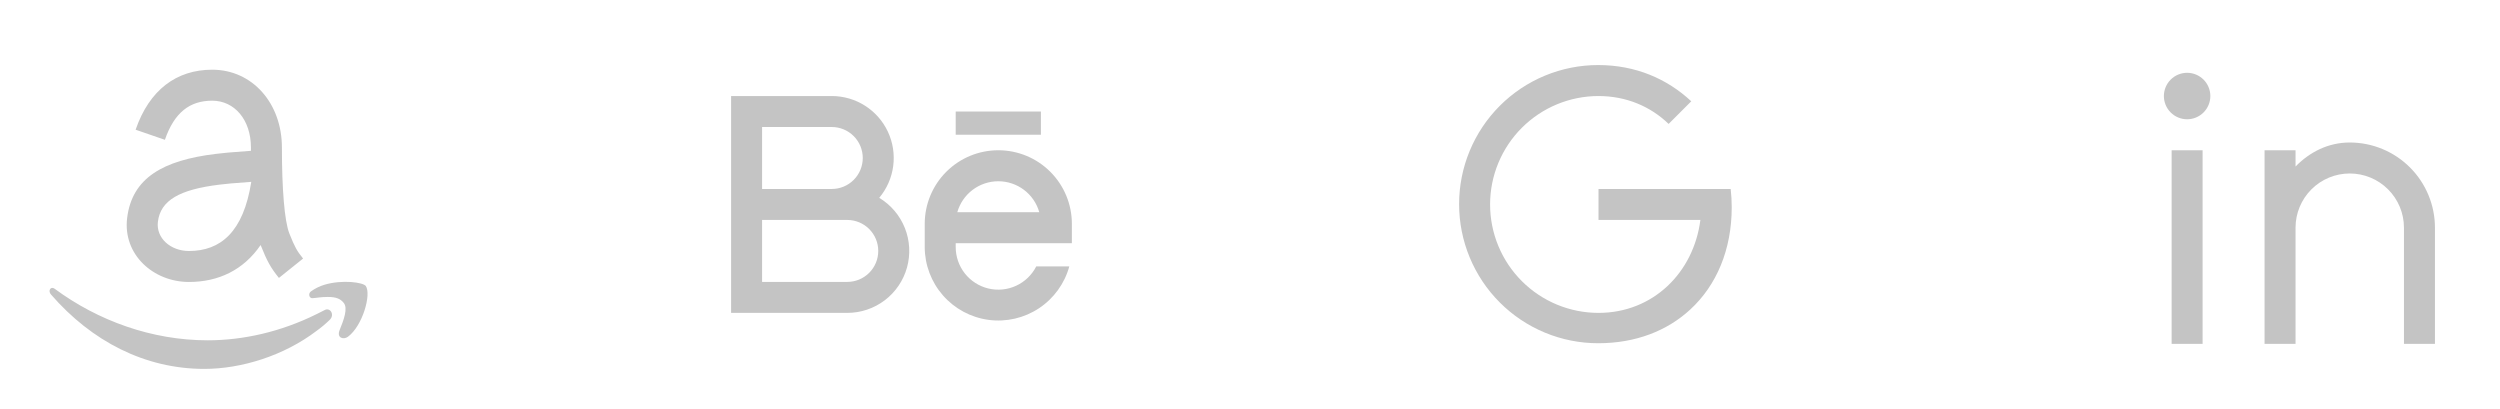 <svg width="538" height="88" viewBox="0 0 538 88" fill="none" xmlns="http://www.w3.org/2000/svg">
<g filter="url(#filter0_d)">
<path d="M56.083 48.734C52.393 54.13 46.99 56.68 40.667 56.68C32.987 56.68 26.413 50.77 27.357 42.934C28.407 34.24 35.157 30.5 46.383 29.124C48.387 28.88 49.217 28.81 53.54 28.49L54 28.457V27.74C54 21.754 50.44 17.667 45.667 17.667C40.877 17.667 37.533 20.157 35.483 26.087L29.183 23.914C32.14 15.347 37.977 11 45.667 11C54.343 11 60.667 18.26 60.667 27.74C60.667 36.57 61.21 43.594 62.277 46.264C63.463 49.237 63.897 49.987 65.223 51.64L60.023 55.81C58.28 53.637 57.513 52.314 56.087 48.737V48.734H56.083ZM74.857 68.484C73.953 69.15 72.383 68.754 73.093 67.017C73.977 64.857 74.917 62.324 73.967 61.177C73.267 60.327 72.41 59.904 70.543 59.904C69.01 59.904 68.243 60.104 67.227 60.17C66.547 60.214 66.25 59.18 66.923 58.704C67.805 58.072 68.785 57.59 69.823 57.277C73.657 56.13 78.173 56.76 78.723 57.554C79.94 59.32 78.06 66.117 74.857 68.487V68.484ZM70.917 64.87C70.051 65.708 69.126 66.482 68.15 67.187C61.077 72.574 51.917 75.387 43.957 75.387C31.147 75.387 19.69 69.41 10.997 59.404C10.253 58.637 10.87 57.517 11.74 58.124C21.107 65.047 32.7 69.234 44.703 69.234C52.253 69.234 60.397 67.444 68.153 63.59C68.693 63.337 69.3 62.99 69.83 62.744C71.053 62.044 72.13 63.764 70.917 64.87ZM54.033 35.137C49.84 35.45 49.047 35.514 47.193 35.74C38.687 36.784 34.537 39.084 33.977 43.734C33.557 47.21 36.677 50.014 40.667 50.014C47.463 50.014 52.39 45.92 54.073 35.137H54.033Z" fill="#C4C4C4"/>
<path d="M179 36.667C180.768 36.667 182.464 35.964 183.714 34.714C184.964 33.464 185.667 31.768 185.667 30C185.667 28.232 184.964 26.536 183.714 25.286C182.464 24.036 180.768 23.333 179 23.333H164V36.667H179ZM182.333 43.333H164V56.667H182.333C184.101 56.667 185.797 55.964 187.047 54.714C188.298 53.464 189 51.768 189 50C189 48.232 188.298 46.536 187.047 45.286C185.797 44.036 184.101 43.333 182.333 43.333ZM189.21 38.573C191.708 40.076 193.646 42.355 194.725 45.064C195.804 47.772 195.966 50.759 195.186 53.568C194.406 56.377 192.727 58.853 190.405 60.617C188.084 62.38 185.249 63.335 182.333 63.333H157.333V16.667H179C181.538 16.667 184.024 17.392 186.164 18.756C188.305 20.12 190.011 22.067 191.084 24.367C192.156 26.668 192.549 29.227 192.217 31.744C191.885 34.26 190.842 36.63 189.21 38.573ZM205.667 20H224V25H205.667V20ZM230.667 48.333H205.667V49.167C205.666 51.226 206.358 53.225 207.633 54.843C208.907 56.46 210.689 57.602 212.691 58.083C214.693 58.564 216.799 58.357 218.669 57.496C220.539 56.634 222.065 55.168 223 53.333H230.113C229.098 57.028 226.778 60.229 223.583 62.343C220.388 64.458 216.535 65.343 212.737 64.835C208.94 64.326 205.456 62.458 202.93 59.578C200.404 56.697 199.008 52.998 199 49.167V44.167C199 39.968 200.668 35.94 203.637 32.971C206.607 30.002 210.634 28.333 214.833 28.333C219.033 28.333 223.06 30.002 226.029 32.971C228.999 35.94 230.667 39.968 230.667 44.167V48.333ZM223.653 41.667C223.108 39.748 221.951 38.06 220.36 36.858C218.768 35.656 216.828 35.006 214.833 35.006C212.839 35.006 210.899 35.656 209.307 36.858C207.715 38.06 206.559 39.748 206.013 41.667H223.653Z" fill="#C4C4C4"/>
<path d="M344 36.667H372.443C372.59 37.95 372.667 39.267 372.667 40.613C372.667 49.727 369.4 57.4 363.74 62.613C358.79 67.183 352.013 69.863 343.933 69.863C340.002 69.865 336.109 69.092 332.477 67.589C328.845 66.085 325.544 63.881 322.765 61.101C319.985 58.322 317.78 55.022 316.276 51.389C314.772 47.757 313.999 43.864 314 39.933C313.998 36.002 314.771 32.109 316.275 28.476C317.779 24.844 319.983 21.543 322.763 18.763C325.543 15.983 328.844 13.779 332.476 12.275C336.109 10.771 340.002 9.998 343.933 10C352 10 358.777 12.967 363.96 17.797L359.087 22.667C355.227 18.937 350.01 16.667 344 16.667C340.936 16.667 337.902 17.27 335.071 18.443C332.24 19.615 329.668 21.334 327.501 23.501C325.334 25.668 323.615 28.24 322.443 31.071C321.27 33.902 320.667 36.936 320.667 40C320.667 43.064 321.27 46.098 322.443 48.929C323.615 51.76 325.334 54.333 327.501 56.499C329.668 58.666 332.24 60.385 335.071 61.557C337.902 62.73 340.936 63.333 344 63.333C355.753 63.333 364.48 54.64 365.923 43.333H344V36.667Z" fill="#C4C4C4"/>
<path d="M494 31.833C497.057 28.71 501.037 26.667 505.667 26.667C510.529 26.667 515.192 28.598 518.63 32.036C522.068 35.475 524 40.138 524 45V70H517.333V45C517.333 41.906 516.104 38.938 513.916 36.751C511.728 34.563 508.761 33.333 505.667 33.333C502.572 33.333 499.605 34.563 497.417 36.751C495.229 38.938 494 41.906 494 45V70H487.333V28.333H494V31.833ZM470.667 21.667C469.341 21.667 468.069 21.14 467.131 20.202C466.193 19.265 465.667 17.993 465.667 16.667C465.667 15.341 466.193 14.069 467.131 13.131C468.069 12.194 469.341 11.667 470.667 11.667C471.993 11.667 473.265 12.194 474.202 13.131C475.14 14.069 475.667 15.341 475.667 16.667C475.667 17.993 475.14 19.265 474.202 20.202C473.265 21.14 471.993 21.667 470.667 21.667ZM467.333 28.333H474V70H467.333V28.333Z" fill="#C4C4C4"/>
</g>
<defs>
<filter id="filter0_d" x="0" y="0" width="538" height="88" filterUnits="userSpaceOnUse" color-interpolation-filters="sRGB">
<feFlood flood-opacity="0" result="BackgroundImageFix"/>
<feColorMatrix in="SourceAlpha" type="matrix" values="0 0 0 0 0 0 0 0 0 0 0 0 0 0 0 0 0 0 127 0" result="hardAlpha"/>
<feOffset dy="4"/>
<feGaussianBlur stdDeviation="2"/>
<feComposite in2="hardAlpha" operator="out"/>
<feColorMatrix type="matrix" values="0 0 0 0 0 0 0 0 0 0 0 0 0 0 0 0 0 0 0.25 0"/>
<feBlend mode="normal" in2="BackgroundImageFix" result="effect1_dropShadow"/>
<feBlend mode="normal" in="SourceGraphic" in2="effect1_dropShadow" result="shape"/>
</filter>
</defs>
</svg>
